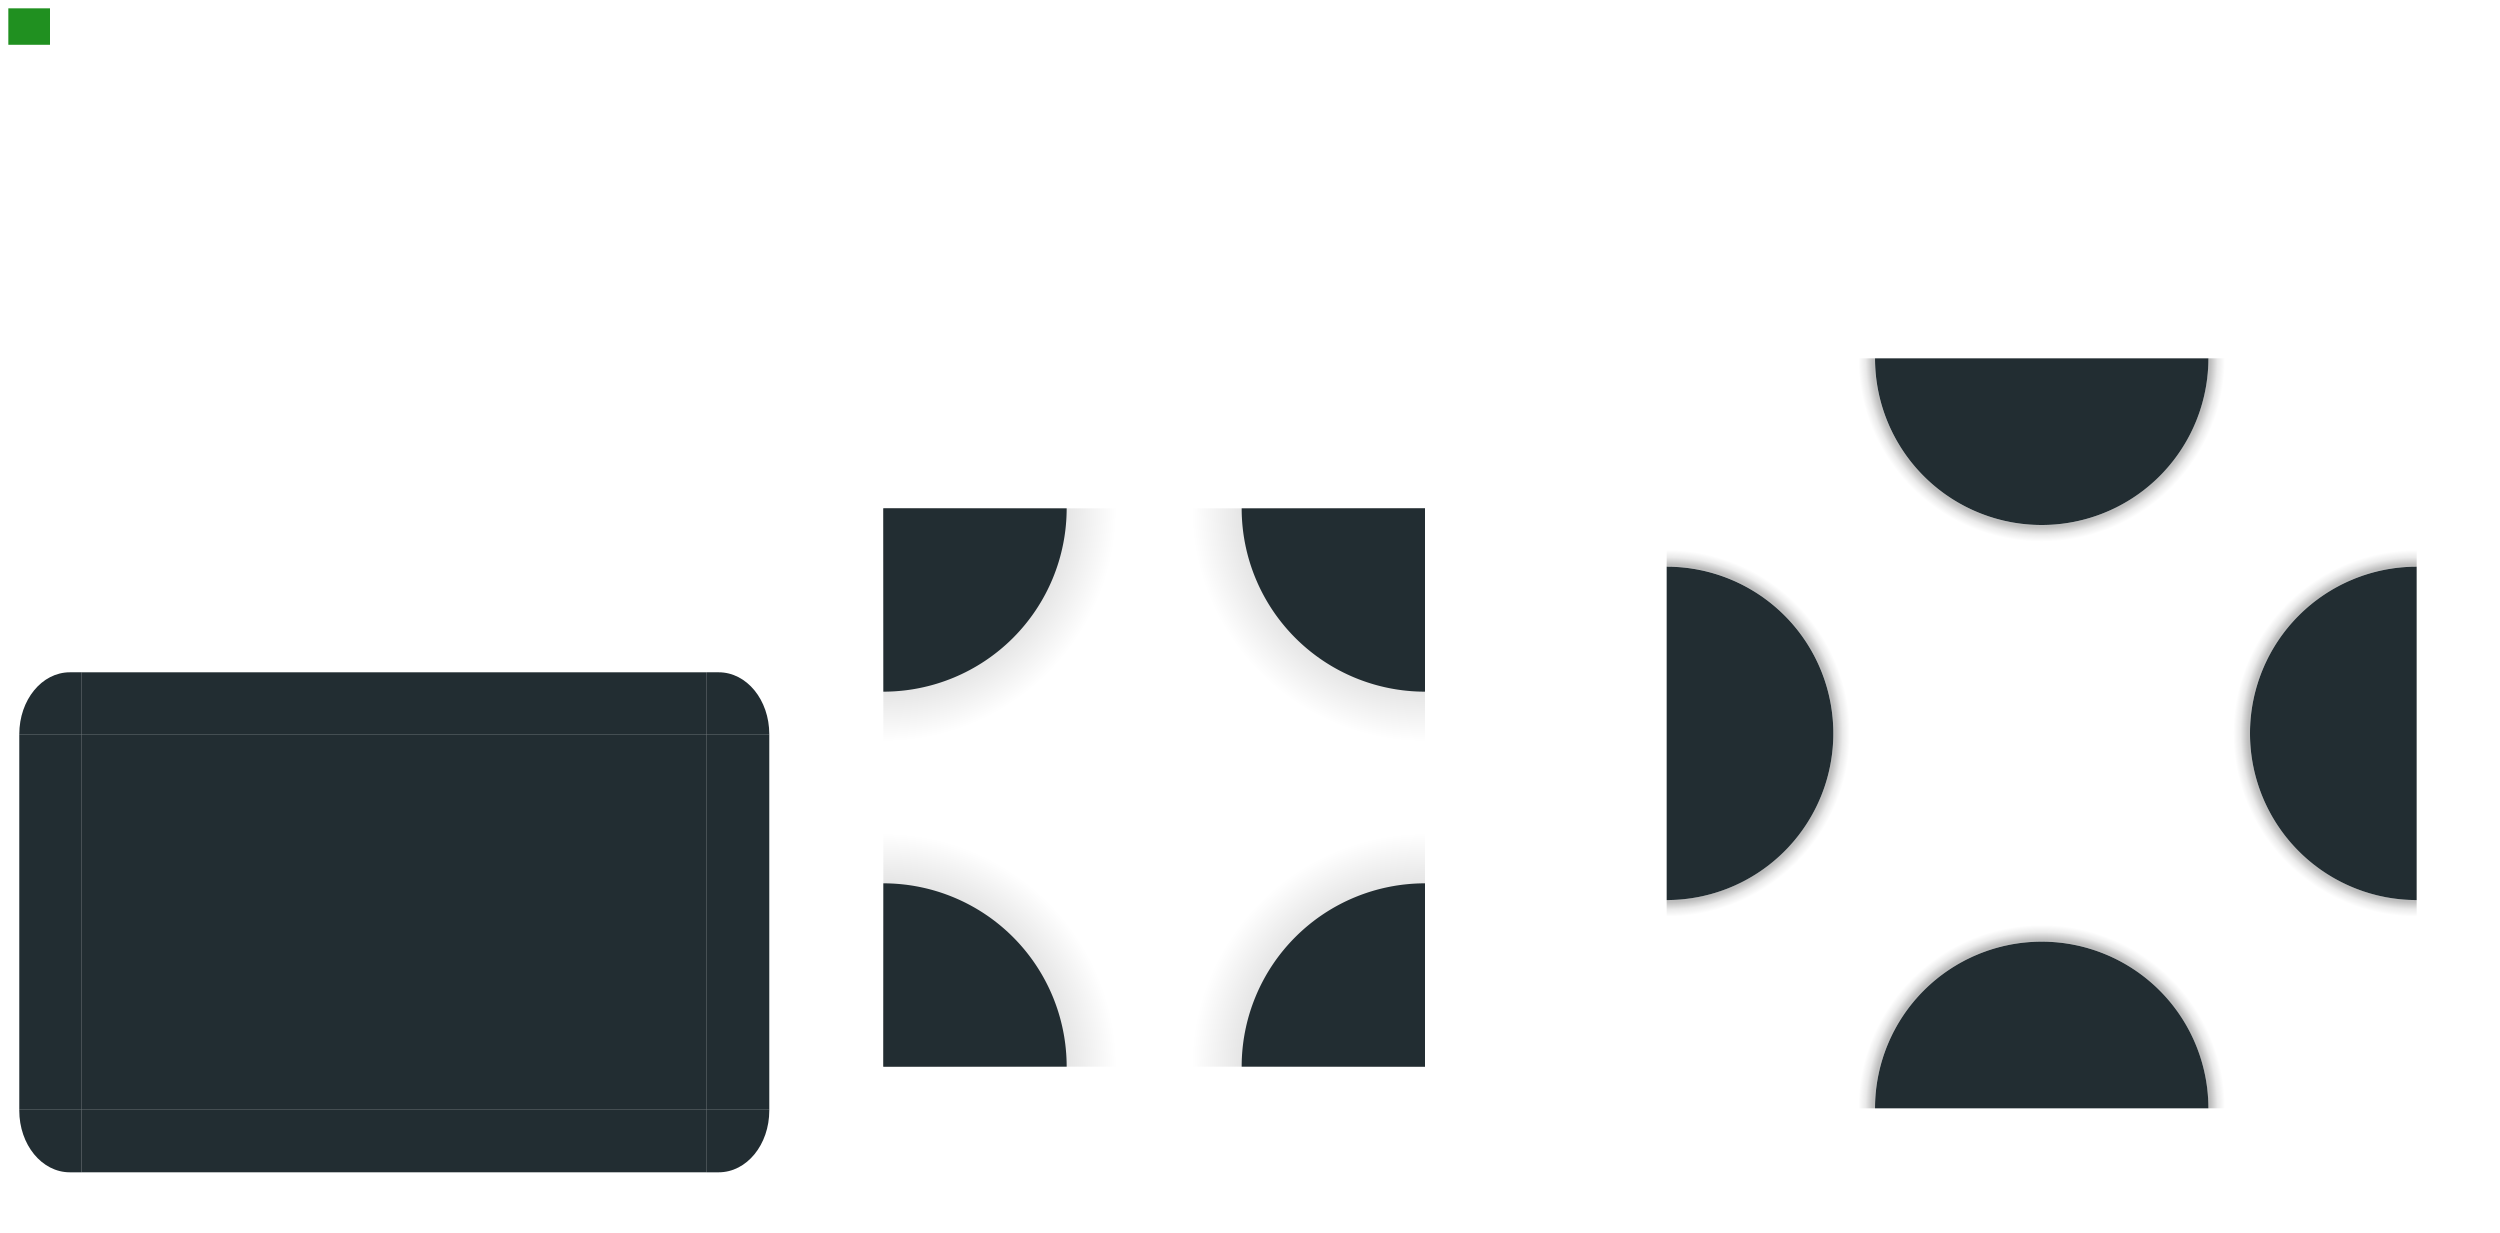 <svg xmlns="http://www.w3.org/2000/svg" xmlns:xlink="http://www.w3.org/1999/xlink" id="svg3642" width="300" height="148" version="1">
 <defs id="defs3644">
  <linearGradient id="linearGradient4256">
   <stop id="stop4258" style="stop-color:#000000;stop-opacity:1;" offset="0"/>
   <stop id="stop4260" style="stop-color:#000000;stop-opacity:0" offset="1"/>
  </linearGradient>
  <linearGradient id="linearGradient3348-8">
   <stop id="stop3350-8" style="stop-color:#000000;stop-opacity:1;" offset="0"/>
   <stop id="stop3356-7" style="stop-color:#000000;stop-opacity:0.612;" offset=".92"/>
   <stop id="stop3384-4" style="stop-color:#000000;stop-opacity:0.198;" offset=".96"/>
   <stop id="stop3352-8" style="stop-color:#000000;stop-opacity:0;" offset="1"/>
  </linearGradient>
  <radialGradient id="radialGradient4432" cx="230" cy="61" r="11" fx="230" fy="61" gradientTransform="matrix(0,-2,-2,0,367,593)" gradientUnits="userSpaceOnUse" xlink:href="#linearGradient3348-8"/>
  <radialGradient id="radialGradient4438" cx="230" cy="61" r="11" fx="230" fy="61" gradientTransform="matrix(0,2,-2,0,367,-417)" gradientUnits="userSpaceOnUse" xlink:href="#linearGradient3348-8"/>
  <radialGradient id="radialGradient4443" cx="230" cy="61" r="11" fx="230" fy="61" gradientTransform="matrix(2,0,0,-2,-260,210)" gradientUnits="userSpaceOnUse" xlink:href="#linearGradient3348-8"/>
  <radialGradient id="radialGradient4448" cx="230" cy="61" r="11" fx="230" fy="61" gradientTransform="matrix(-2,0,0,-2,750,210)" gradientUnits="userSpaceOnUse" xlink:href="#linearGradient3348-8"/>
  <radialGradient id="radialGradient4262" cx="106" cy="61" r="14" fx="106" fy="61" gradientTransform="matrix(-1.136755e-7,2,-2,-1.1367547e-7,228,-151)" gradientUnits="userSpaceOnUse" xlink:href="#linearGradient4256"/>
  <radialGradient id="radialGradient4274" cx="106" cy="61" r="14" fx="106" fy="61" gradientTransform="matrix(-1.136755e-7,2,-2,-1.1367547e-7,228,-151)" gradientUnits="userSpaceOnUse" xlink:href="#linearGradient4256"/>
  <radialGradient id="radialGradient4288" cx="106" cy="61" r="14" fx="106" fy="61" gradientTransform="matrix(-1.136755e-7,2,-2,-1.1367547e-7,228,-151)" gradientUnits="userSpaceOnUse" xlink:href="#linearGradient4256"/>
  <radialGradient id="radialGradient4290" cx="106" cy="61" r="14" fx="106" fy="61" gradientTransform="matrix(-1.136755e-7,2,-2,-1.1367547e-7,228,-151)" gradientUnits="userSpaceOnUse" xlink:href="#linearGradient4256"/>
 </defs>
 <rect id="hint-stretch-borders" style="opacity:0.875;fill:#008000;fill-opacity:1;stroke:none;stroke-width:0;stroke-miterlimit:4;stroke-dasharray:none;stroke-opacity:1" width="5" height="4.375" x="1" y="1"/>
 <path id="center" style="opacity:1;fill:#222d32;fill-opacity:1;stroke:none" d="m 9.814,88.176 0,45 75,0 0,-45 -75,0 z"/>
 <g id="bottomleft" style="opacity:1">
  <path id="path4844" style="opacity:1;fill:#222d32;fill-opacity:1;stroke:none" d="m 2.312,133.177 0,0.07 c 0,4.119 2.71,7.43 6.07,7.43 l 1.43,0 0,-7.5 -7.5,0 z"/>
 </g>
 <g id="bottomright" style="opacity:1">
  <path id="path4848" style="opacity:1;fill:#222d32;fill-opacity:1;stroke:none" d="m 84.815,133.177 0,7.5 1.43,0 c 3.36,0 6.07,-3.31 6.07,-7.43 l 0,-0.07 -7.5,0 z"/>
 </g>
 <g id="topright" style="opacity:1">
  <path id="path4846" style="opacity:1;fill:#222d32;fill-opacity:1;stroke:none" d="m 84.814,80.675 0,7.5 7.5,0 0,-0.07 c 0,-4.119 -2.71,-7.43 -6.07,-7.43 l -1.43,0 z"/>
 </g>
 <g id="left" style="opacity:1">
  <path id="path4854" style="opacity:1;fill:#222d32;fill-opacity:1;stroke:none" d="m 2.314,88.176 0,45 7.5,0 0,-45 -7.5,0 z"/>
 </g>
 <g id="right" style="opacity:1">
  <path id="rect1921-1-3-6-5-3-5" style="opacity:1;fill:#222d32;fill-opacity:1;stroke:none" d="m 84.814,88.176 0,45 7.5,0 0,-45 -7.5,0 z"/>
 </g>
 <g id="top" style="opacity:1">
  <path id="path4850" style="opacity:1;fill:#222d32;fill-opacity:1;stroke:none" d="m 9.814,80.676 0,7.5 75,0 0,-7.5 -75,0 z"/>
 </g>
 <g id="bottom" style="opacity:1">
  <path id="path4852" style="opacity:1;fill:#222d32;fill-opacity:1;stroke:none" d="m 9.815,133.176 0,7.5 75,0 0,-7.5 -75,0 z"/>
 </g>
 <g id="topleft" style="opacity:1">
  <path id="path4842" style="opacity:1;fill:#222d32;fill-opacity:1;stroke:none" d="m 8.384,80.675 c -3.36,0 -6.07,3.31 -6.07,7.43 l 0,0.07 7.5,0 0,-7.5 -1.43,0 z"/>
 </g>
 <g id="desktop-northwest">
  <path id="path4254" style="opacity:0.47;fill:url(#radialGradient4262);fill-opacity:1;stroke:none" d="m 106,89 a 28,28 0 0 0 28,-28 l -28,2e-6 z"/>
  <path id="path3473" style="opacity:1;fill:#222d32;fill-opacity:1;stroke:none" d="m 106,83 a 22,22 0 0 0 22,-22 L 106,61 Z"/>
 </g>
 <g id="panel-east" style="opacity:1">
  <path id="path3500" style="opacity:0.418;fill:url(#radialGradient4448);fill-opacity:1;stroke:none" d="m 290,66 c -12.144,0 -22,9.856 -22,22 0,12.144 9.856,22 22,22 l 0,-2 c -11.04,0 -20,-8.96 -20,-20 -1e-5,-11.04 8.96,-20 20,-20 l 0,-2 z"/>
  <path id="path3485" style="opacity:1;fill:#222d32;fill-opacity:1;stroke:none" d="m 235,73 a 20,22.5 0 1 1 0,-45 l 0,22.5 z" transform="matrix(1,0,0,0.889,55,43.111)"/>
 </g>
 <g id="panel-west" style="opacity:1">
  <path id="path3555" style="opacity:0.418;fill:url(#radialGradient4443);fill-opacity:1;stroke:none" d="m 200,66 c 12.144,0 22,9.856 22,22 0,12.144 -9.856,22 -22,22 l 0,-2 c 11.04,0 20,-8.96 20,-20 1e-5,-11.04 -8.96,-20 -20,-20 l 0,-2 z"/>
  <path id="path3557" style="opacity:1;fill:#222d32;fill-opacity:1;stroke:none" d="m 235,73 a 20,22.5 0 1 1 0,-45 l 0,22.5 z" transform="matrix(-1,0,0,0.889,435,43.111)"/>
 </g>
 <g id="panel-north" style="opacity:1">
  <path id="path3666" style="opacity:0.418;fill:url(#radialGradient4438);fill-opacity:1;stroke:none" d="m 223,43 c 0,12.144 9.856,22 22,22 12.144,0 22,-9.856 22,-22 l -2,0 c 0,11.04 -8.96,20 -20,20 -11.04,1e-5 -20,-8.96 -20,-20 l -2,0 z"/>
  <path id="path3668" style="opacity:1;fill:#222d32;fill-opacity:1;stroke:none" d="m 235,73 a 20,22.5 0 1 1 0,-45 l 0,22.5 z" transform="matrix(0,-1,0.889,0,200.111,278)"/>
 </g>
 <g id="panel-south" style="opacity:1">
  <path id="path3674" style="opacity:0.418;fill:url(#radialGradient4432);fill-opacity:1;stroke:none" d="m 223,133 c 0,-12.144 9.856,-22 22,-22 12.144,0 22,9.856 22,22 l -2,0 c 0,-11.04 -8.96,-20 -20,-20 -11.04,-1e-5 -20,8.96 -20,20 l -2,0 z"/>
  <path id="path3676" style="opacity:1;fill:#222d32;fill-opacity:1;stroke:none" d="m 235,73 a 20,22.5 0 1 1 0,-45 l 0,22.5 z" transform="matrix(0,1,0.889,0,200.111,-102)"/>
 </g>
 <g id="desktop-northeast" transform="matrix(-1,0,0,1,277,0)">
  <path id="path4270" style="opacity:0.47;fill:url(#radialGradient4274);fill-opacity:1;stroke:none" d="m 106,89 a 28,28 0 0 0 28,-28 l -28,2e-6 z"/>
  <path id="path4272" style="opacity:1;fill:#222d32;fill-opacity:1;stroke:none" d="m 106,83 a 22,22 0 0 0 22,-22 L 106,61 Z"/>
 </g>
 <g id="desktop-southwest" transform="matrix(1,0,0,-1,0,189)">
  <path id="path4278" style="opacity:0.47;fill:url(#radialGradient4288);fill-opacity:1;stroke:none" d="m 106,89 a 28,28 0 0 0 28,-28 l -28,2e-6 z"/>
  <path id="path4280" style="opacity:1;fill:#222d32;fill-opacity:1;stroke:none" d="m 106,83 a 22,22 0 0 0 22,-22 L 106,61 Z"/>
 </g>
 <g id="desktop-southeast" transform="matrix(-1,0,0,-1,277,189)">
  <path id="path4284" style="opacity:0.47;fill:url(#radialGradient4290);fill-opacity:1;stroke:none" d="m 106,89 a 28,28 0 0 0 28,-28 l -28,2e-6 z"/>
  <path id="path4286" style="opacity:1;fill:#222d32;fill-opacity:1;stroke:none" d="m 106,83 a 22,22 0 0 0 22,-22 L 106,61 Z"/>
 </g>
</svg>
